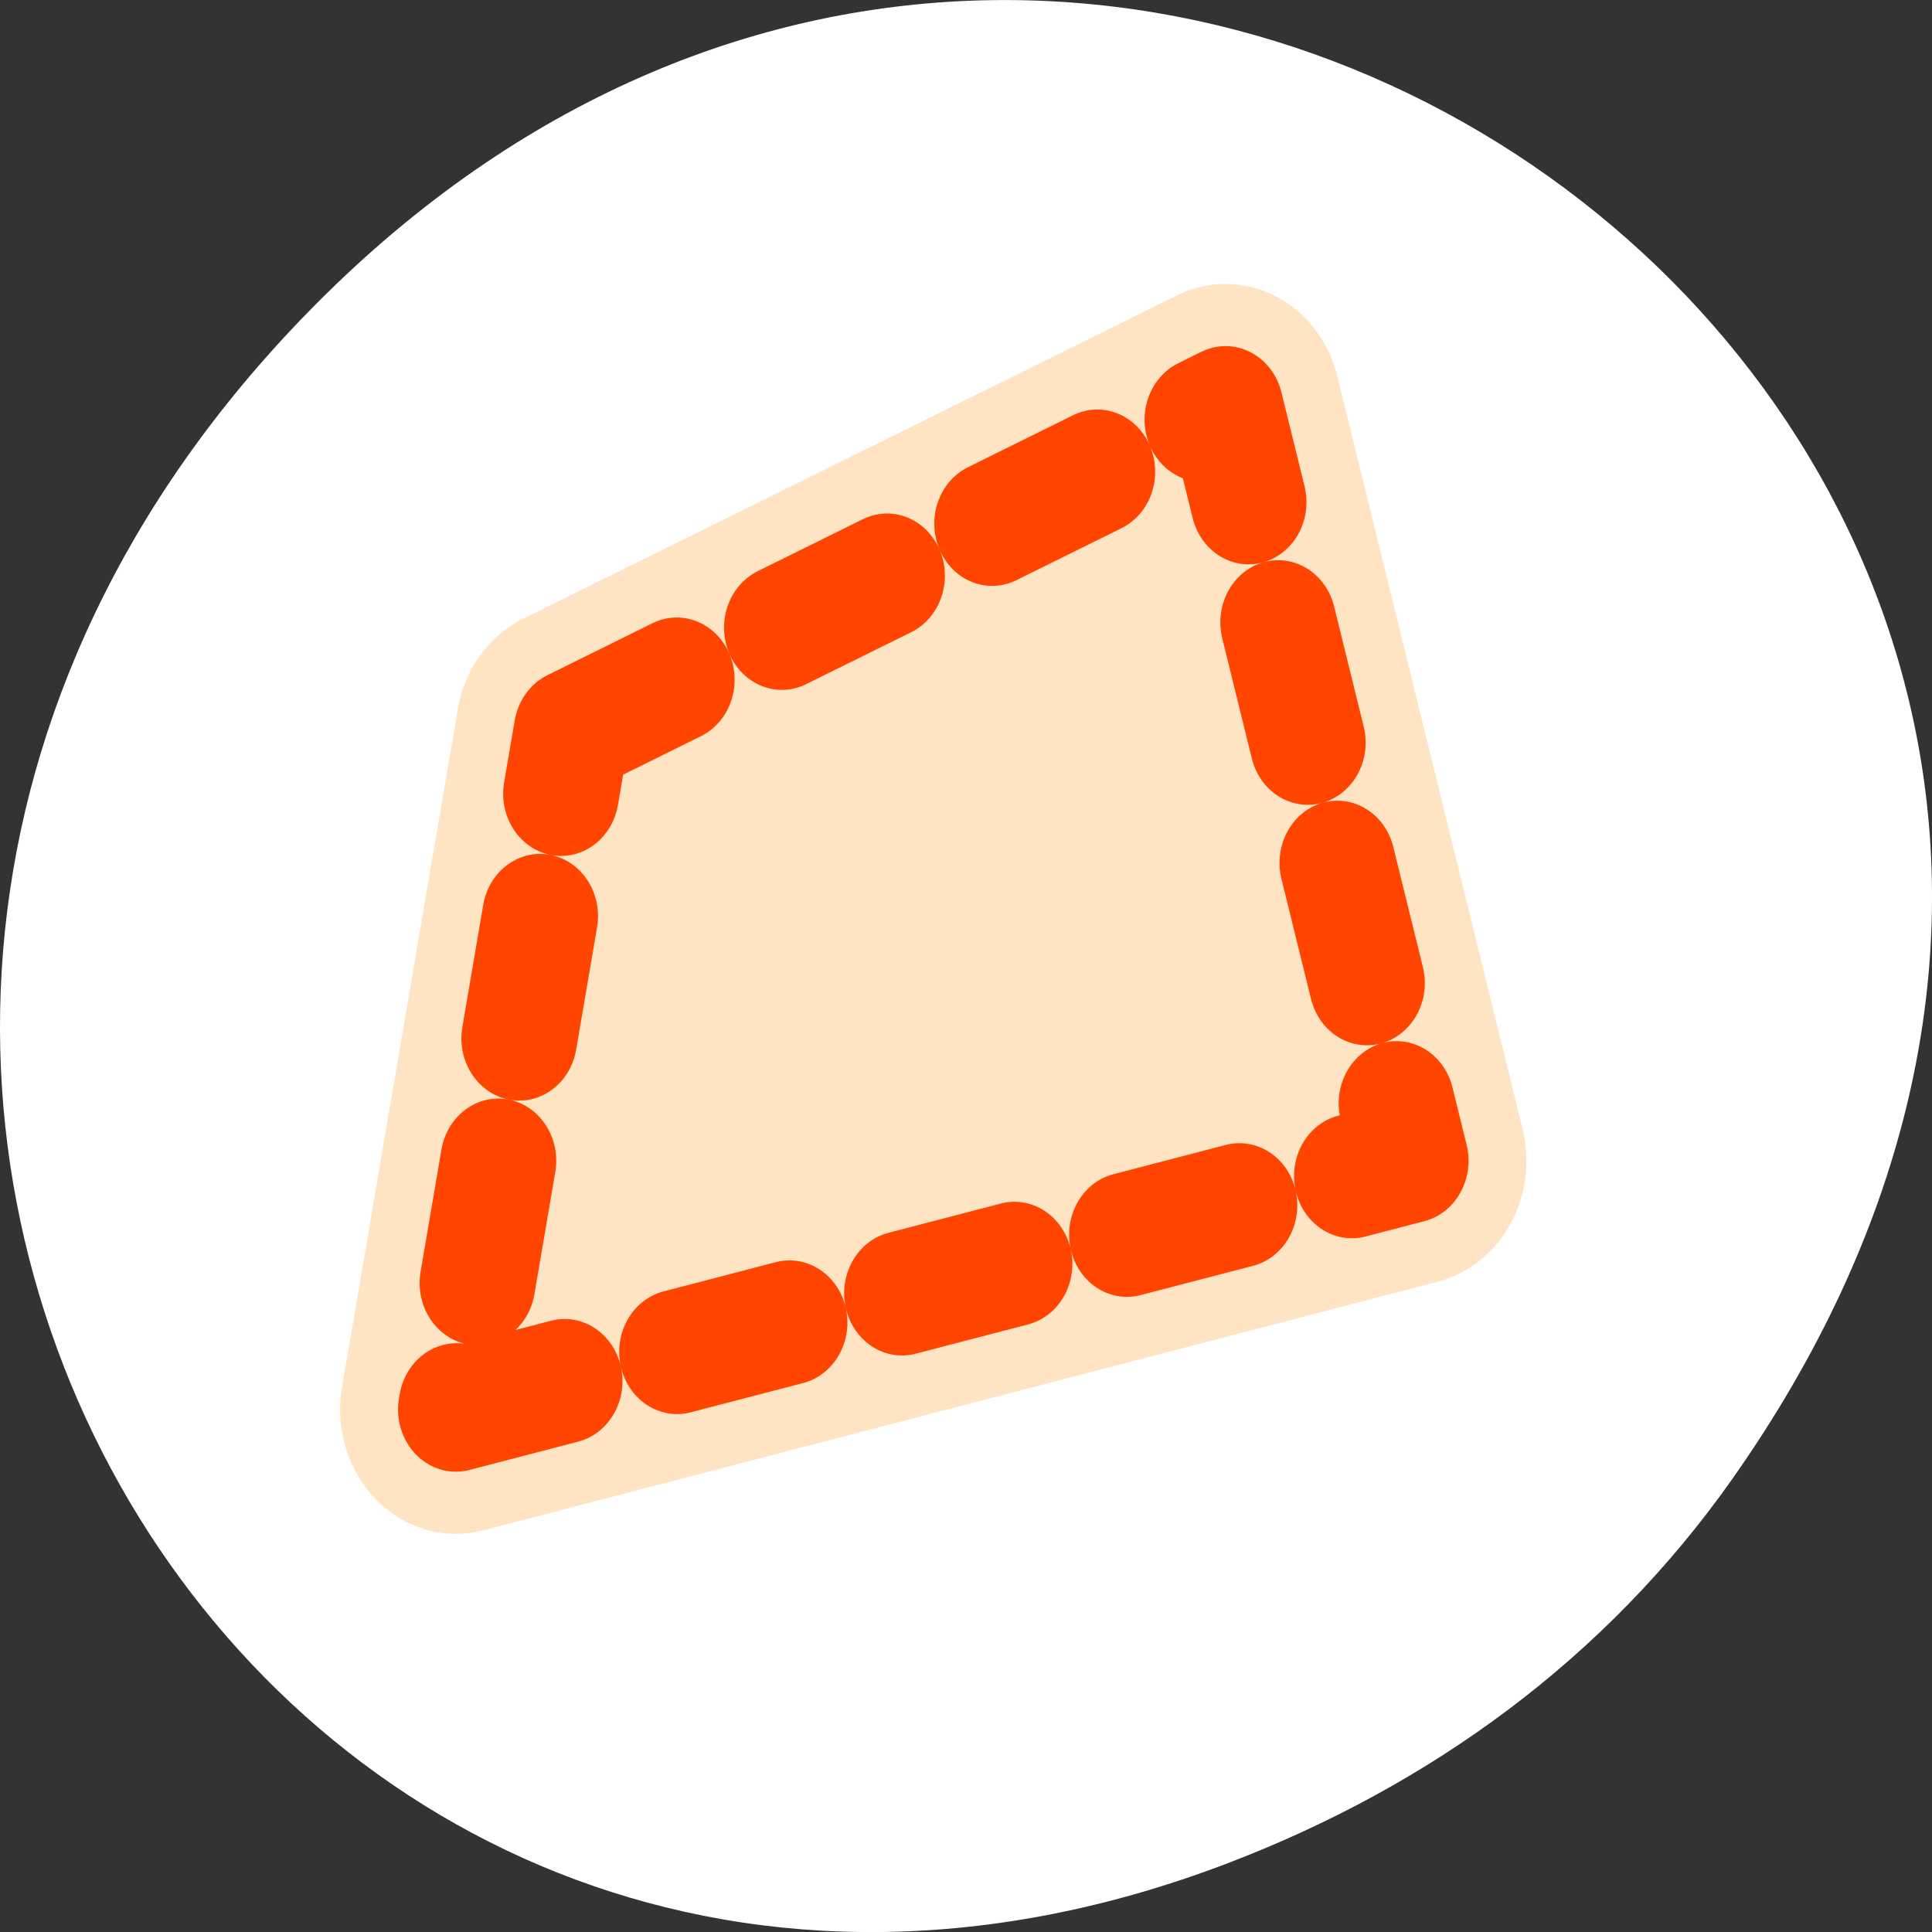 <svg xmlns="http://www.w3.org/2000/svg" viewBox="0 0 256 256"><rect x="0" y="0" width="256" height="256" fill="#333333" stroke="none"/><g style="color:#000"><path transform="translate(0 -796.36)" d="m 229.63 992.2 c 92.05 -130.93 -77.948 -263.6 -186.39 -156.91 -102.17 100.51 -7.449 256.68 119.69 207.86 c 26.526 -10.185 49.802 -26.914 66.7 -50.948 z" style="fill:#fff"/><g transform="matrix(3.067 0 0 3.296 31.649 20.747)" style="stroke:#ffe4c4;stroke-linecap:round;stroke-linejoin:round"><path d="m 14.377 23.12 l 28.25 -13 l 8 30.25 l -41.25 10 l 5 -27.25 z" style="fill:none;stroke-width:10"/><path d="m 14.377 23.12 l 28.25 -13 l 8 30.25 l -41.25 10 l 5 -27.25 z" style="stroke-dasharray:5 5;fill:#ffe4c4;stroke:#ff4500;stroke-width:5"/></g></g></svg>